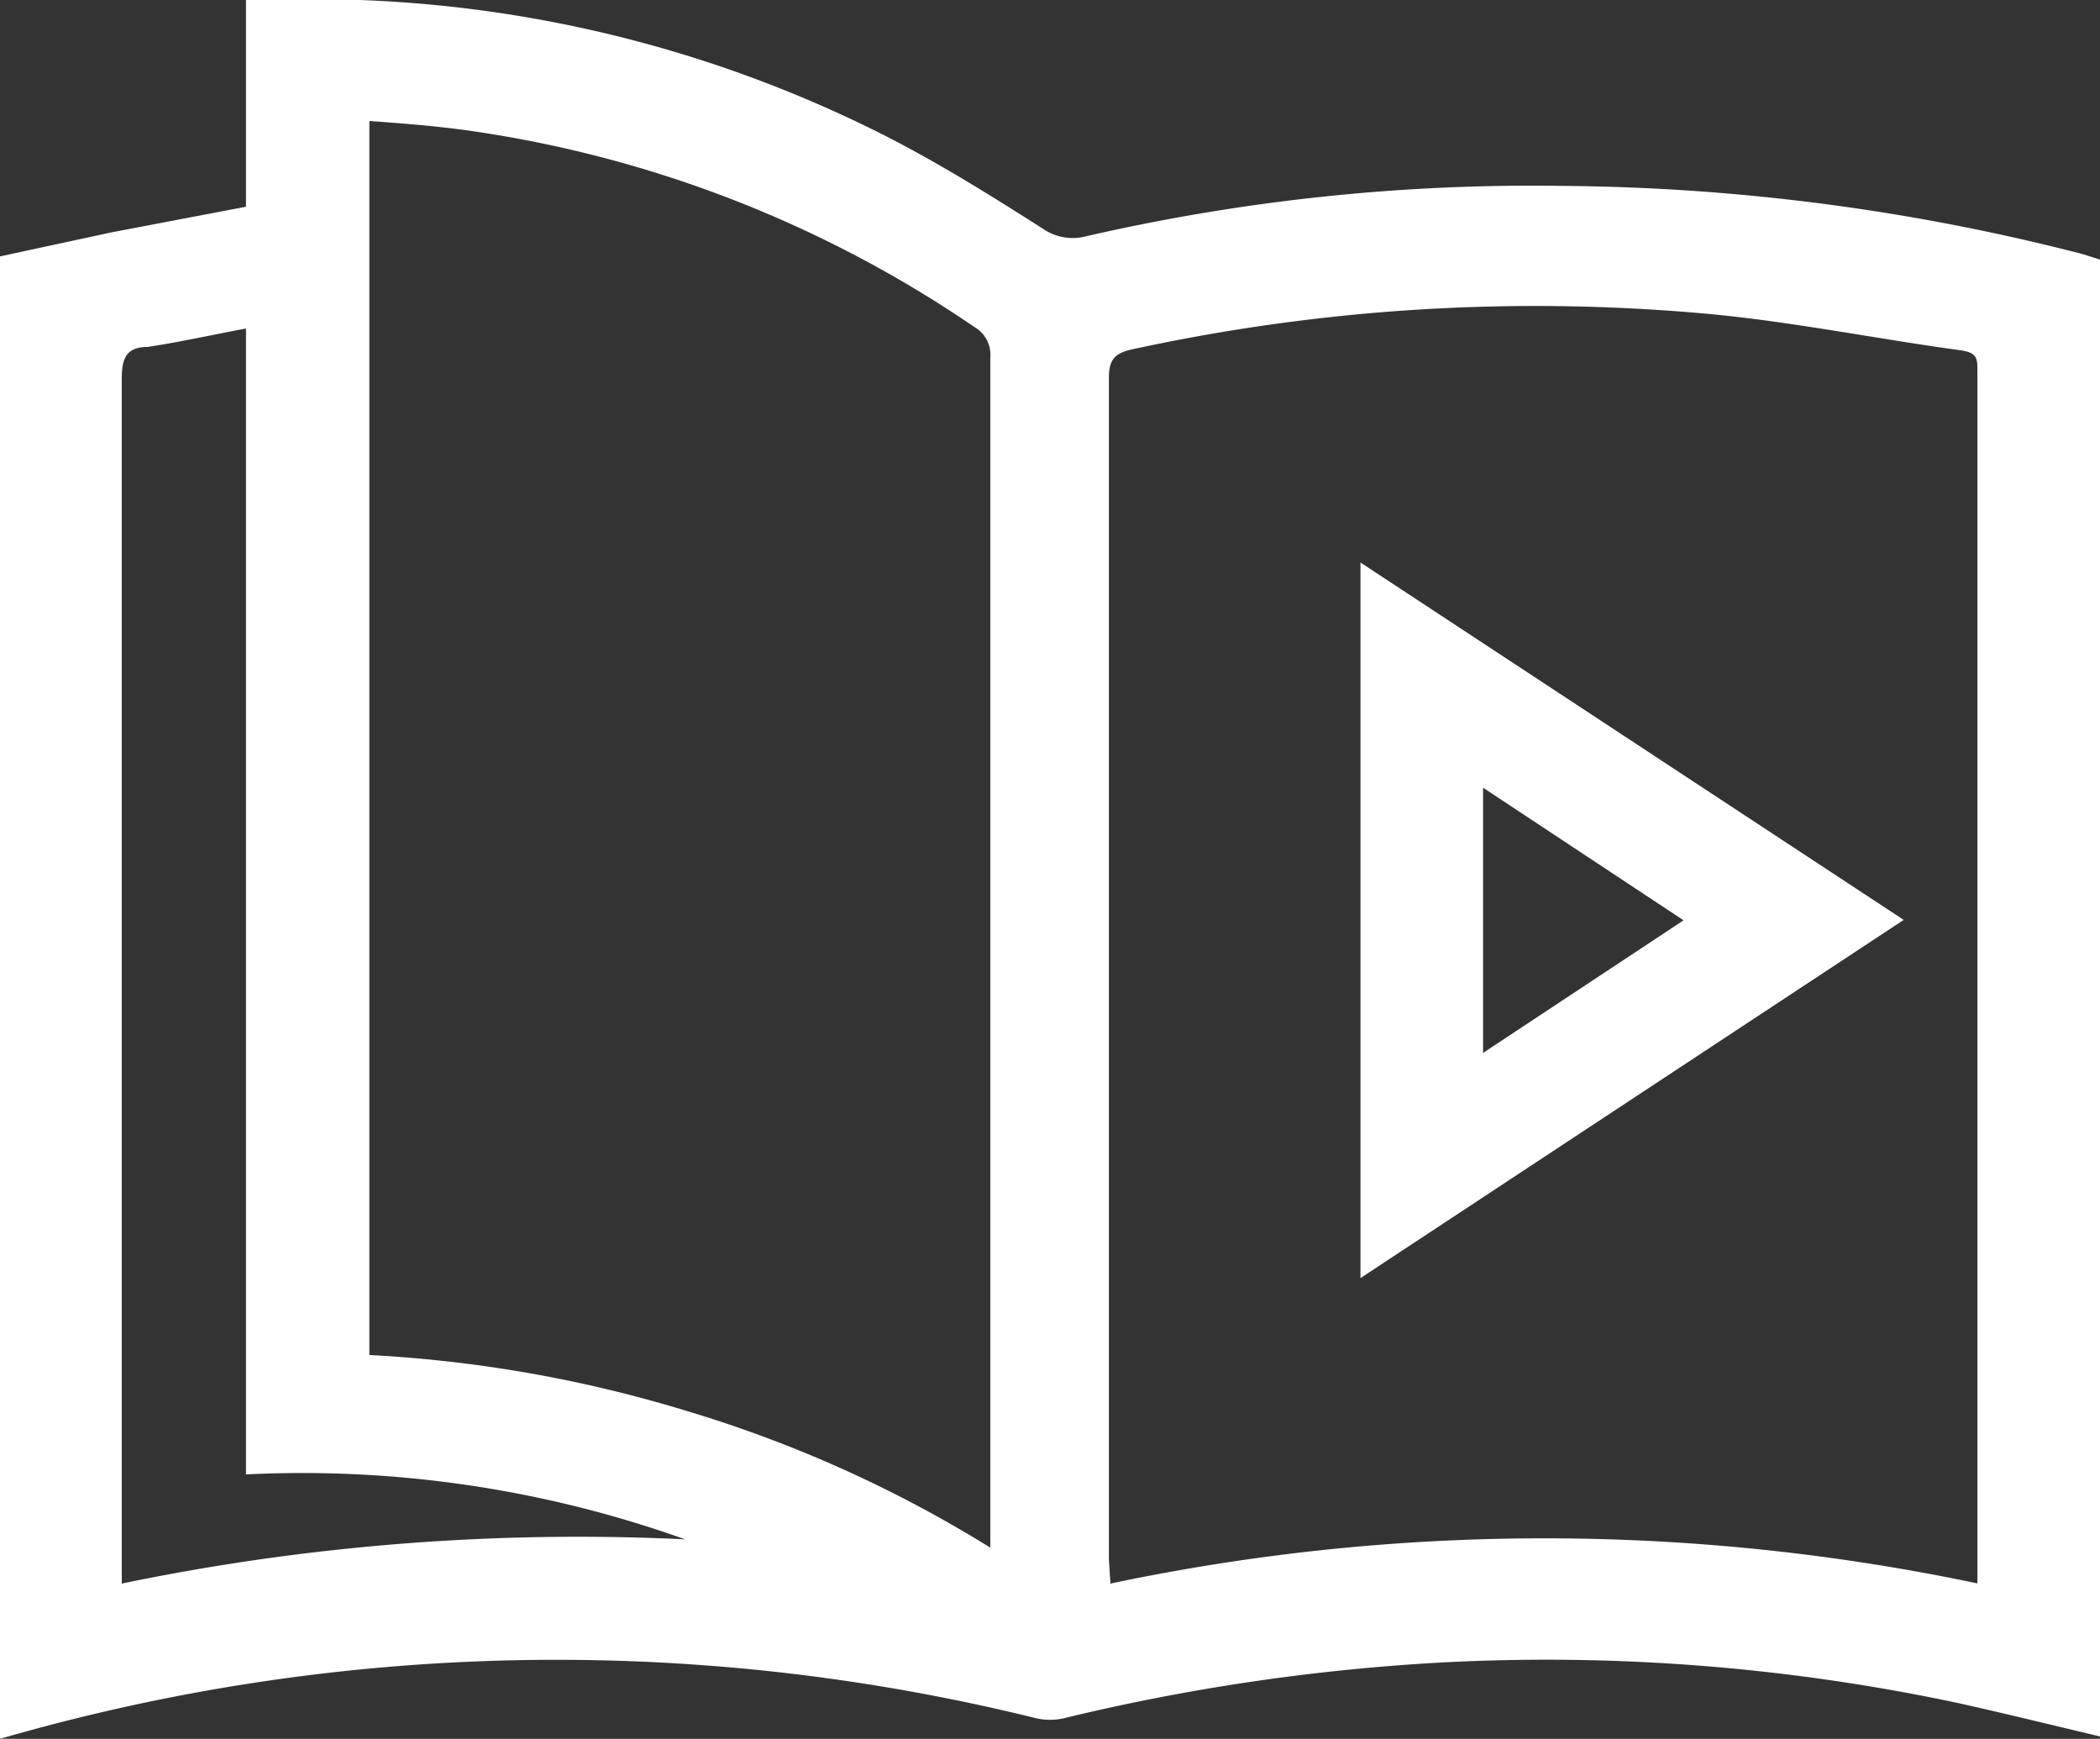 <svg xmlns="http://www.w3.org/2000/svg" width="26.21" height="21.7" viewBox="0 0 26.21 21.7">
  <rect x="0" y="0" width="26.21" height="21.7" fill="#333333" stroke="none"/>
  <path id="menu2_img" d="M109.31,5.73l1.39-.3,1.68-.32V2.53h1.42a15.8,15.8,0,0,1,6.53,1.68c.69.35,1.33.75,1.99,1.17a.655.655,0,0,0,.54.1,24.846,24.846,0,0,1,5.96-.63,26.732,26.732,0,0,1,6.48.85l.22.07V24.2c-.59-.14-1.16-.28-1.74-.41a24.675,24.675,0,0,0-6.53-.51,26.1,26.1,0,0,0-4.65.69.772.772,0,0,1-.37,0,24.942,24.942,0,0,0-12.92.26V5.73Zm13.87,16.56a26.249,26.249,0,0,1,10.81,0V7.17c0-.17,0-.24-.22-.27-1.03-.14-2.06-.35-3.11-.45a23.654,23.654,0,0,0-7.22.44c-.23.05-.29.14-.29.36V21.99l.02.31Zm-1.51-.45V6.99a.4.4,0,0,0-.2-.38,14.9,14.9,0,0,0-6.38-2.46c-.38-.05-.75-.08-1.17-.11v15.4a16.465,16.465,0,0,1,4,.71,15.726,15.726,0,0,1,3.76,1.7h-.02Zm-10.83.45a28.061,28.061,0,0,1,7.02-.55,14.208,14.208,0,0,0-5.48-.81V6.63c-.43.08-.83.17-1.23.23-.26,0-.32.14-.32.39V22.3ZM126.29,9.55l6.78,4.46-6.78,4.47V9.54Zm4.04,4.47-2.51-1.66v3.31l2.51-1.66Z" transform="translate(-109.31 -2.53)" fill="#fff"/>
</svg>
